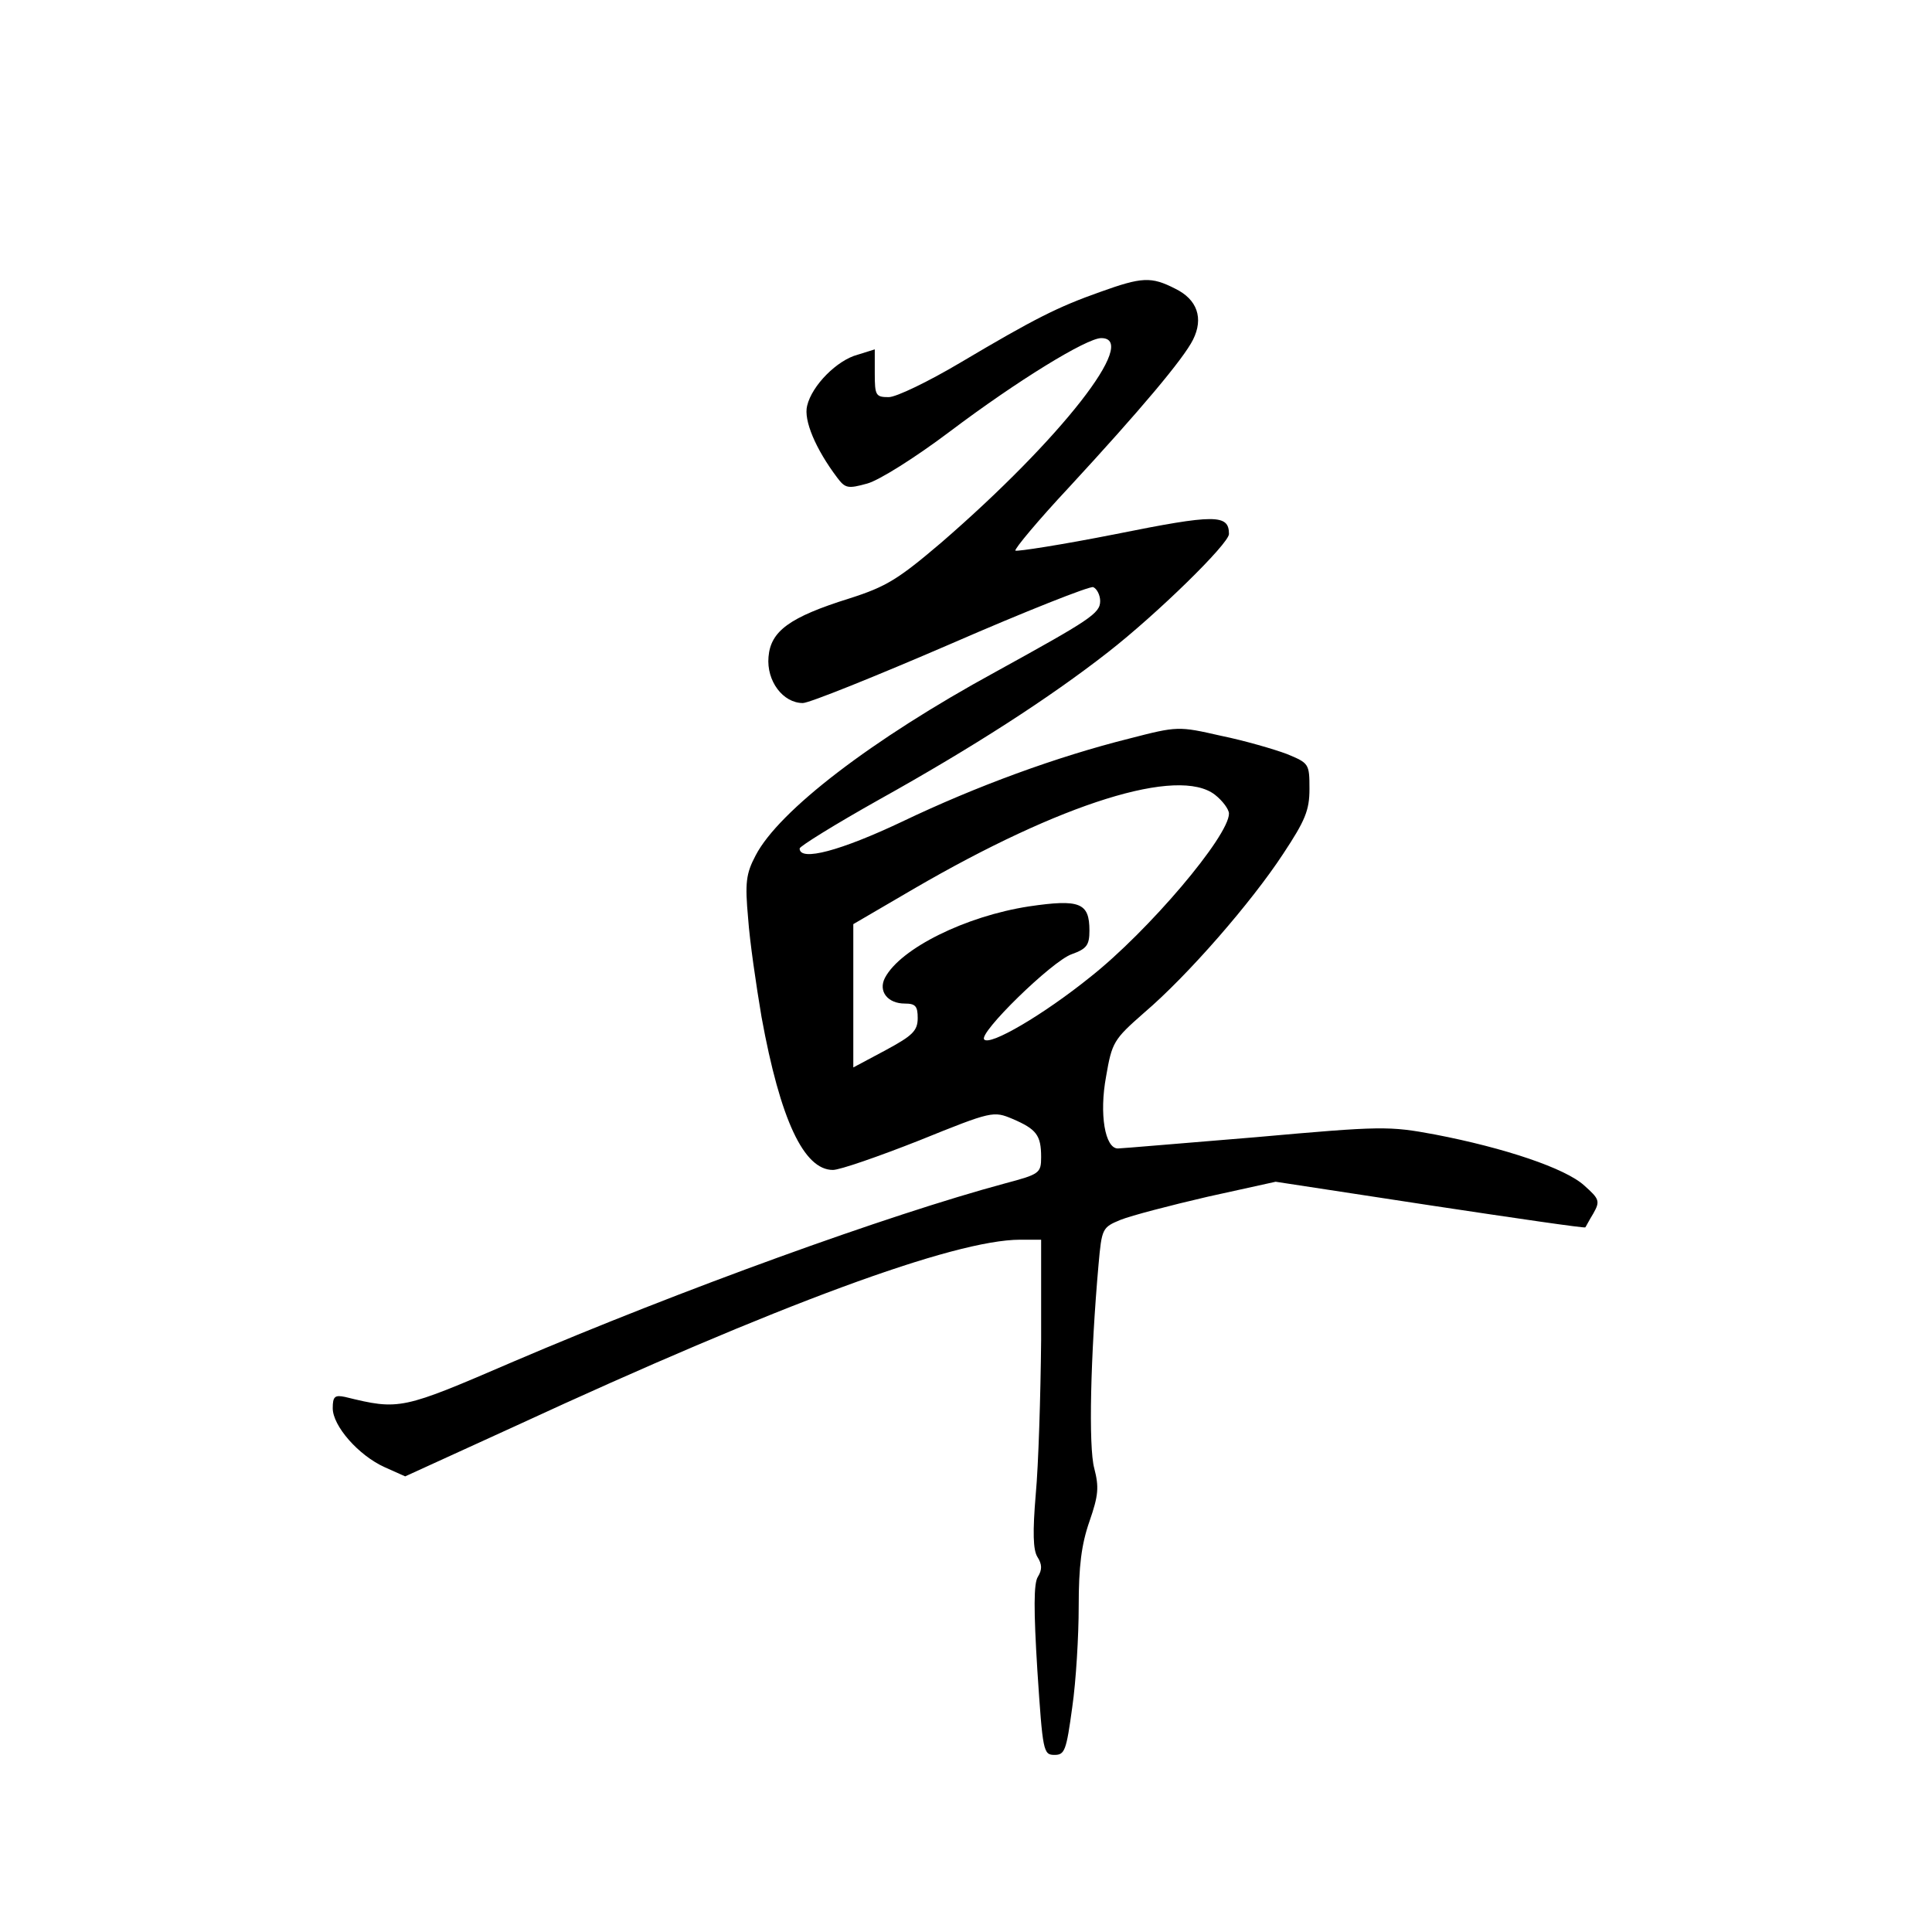 <?xml version="1.0" standalone="no"?>
<!DOCTYPE svg PUBLIC "-//W3C//DTD SVG 20010904//EN"
 "http://www.w3.org/TR/2001/REC-SVG-20010904/DTD/svg10.dtd">
<svg version="1.0" xmlns="http://www.w3.org/2000/svg"
 width="360pt" height="360pt" viewBox="0 0 360 360"
 preserveAspectRatio="xMidYMid meet">
<g transform="translate(0,360) scale(0.1,-0.1)"
fill="#000000" stroke="none">
<path d="M2050 3056 c-79 -28 -121 -49 -261 -132 -59 -35 -119 -64 -133 -64
-24 0 -26 3 -26 44 l0 45 -32 -10 c-38 -10 -85 -57 -94 -95 -7 -27 16 -81 56
-134 15 -20 20 -21 56 -11 22 6 89 48 154 97 126 95 255 174 282 174 72 0 -75
-188 -298 -381 -80 -68 -102 -82 -171 -104 -112 -35 -147 -61 -151 -109 -4
-45 27 -86 64 -86 12 0 136 50 275 110 140 61 259 108 266 106 7 -3 13 -15 13
-26 0 -23 -19 -35 -195 -132 -231 -126 -404 -259 -447 -342 -18 -34 -20 -51
-14 -117 3 -43 15 -125 25 -184 35 -192 79 -285 133 -285 13 0 85 25 161 55
136 55 138 55 174 40 44 -19 53 -30 53 -71 0 -30 -3 -32 -67 -49 -219 -59
-605 -199 -916 -332 -209 -90 -212 -91 -314 -66 -19 4 -23 1 -23 -21 0 -33 48
-88 97 -110 l38 -17 208 95 c487 225 815 346 938 346 l39 0 0 -187 c-1 -104
-5 -233 -10 -287 -6 -71 -5 -104 3 -117 9 -14 9 -24 1 -37 -8 -12 -8 -62 -1
-175 10 -151 11 -157 32 -157 19 0 22 8 33 89 7 48 12 133 12 188 0 74 5 115
20 158 17 49 18 64 9 99 -11 40 -7 211 8 380 6 67 7 69 41 83 20 8 93 27 162
43 l127 28 288 -44 c159 -24 289 -43 289 -41 1 1 7 13 15 26 13 23 11 27 -17
52 -35 32 -148 70 -278 95 -86 16 -99 16 -334 -5 -135 -11 -250 -21 -257 -21
-24 0 -35 64 -22 134 11 64 14 69 71 119 82 70 200 206 259 296 41 62 49 81
49 121 0 47 -1 48 -42 65 -24 9 -79 25 -123 34 -79 18 -81 18 -170 -5 -136
-34 -286 -89 -424 -155 -114 -54 -191 -75 -191 -50 0 4 66 45 148 91 174 97
317 189 427 275 91 71 225 202 225 220 0 37 -26 37 -210 0 -101 -20 -185 -33
-188 -31 -2 3 42 56 100 118 132 143 213 239 231 275 20 40 8 75 -33 95 -45
23 -62 22 -140 -6z m214 -937 c14 -11 26 -27 26 -35 0 -42 -150 -219 -259
-305 -87 -70 -186 -128 -197 -116 -12 11 126 146 163 159 28 10 33 17 33 44 0
52 -18 59 -113 45 -117 -18 -239 -78 -268 -133 -13 -25 5 -48 37 -48 20 0 24
-5 24 -27 0 -24 -10 -33 -60 -60 l-60 -32 0 133 0 134 113 66 c275 160 493
228 561 175z"/>
</g>
</svg>
